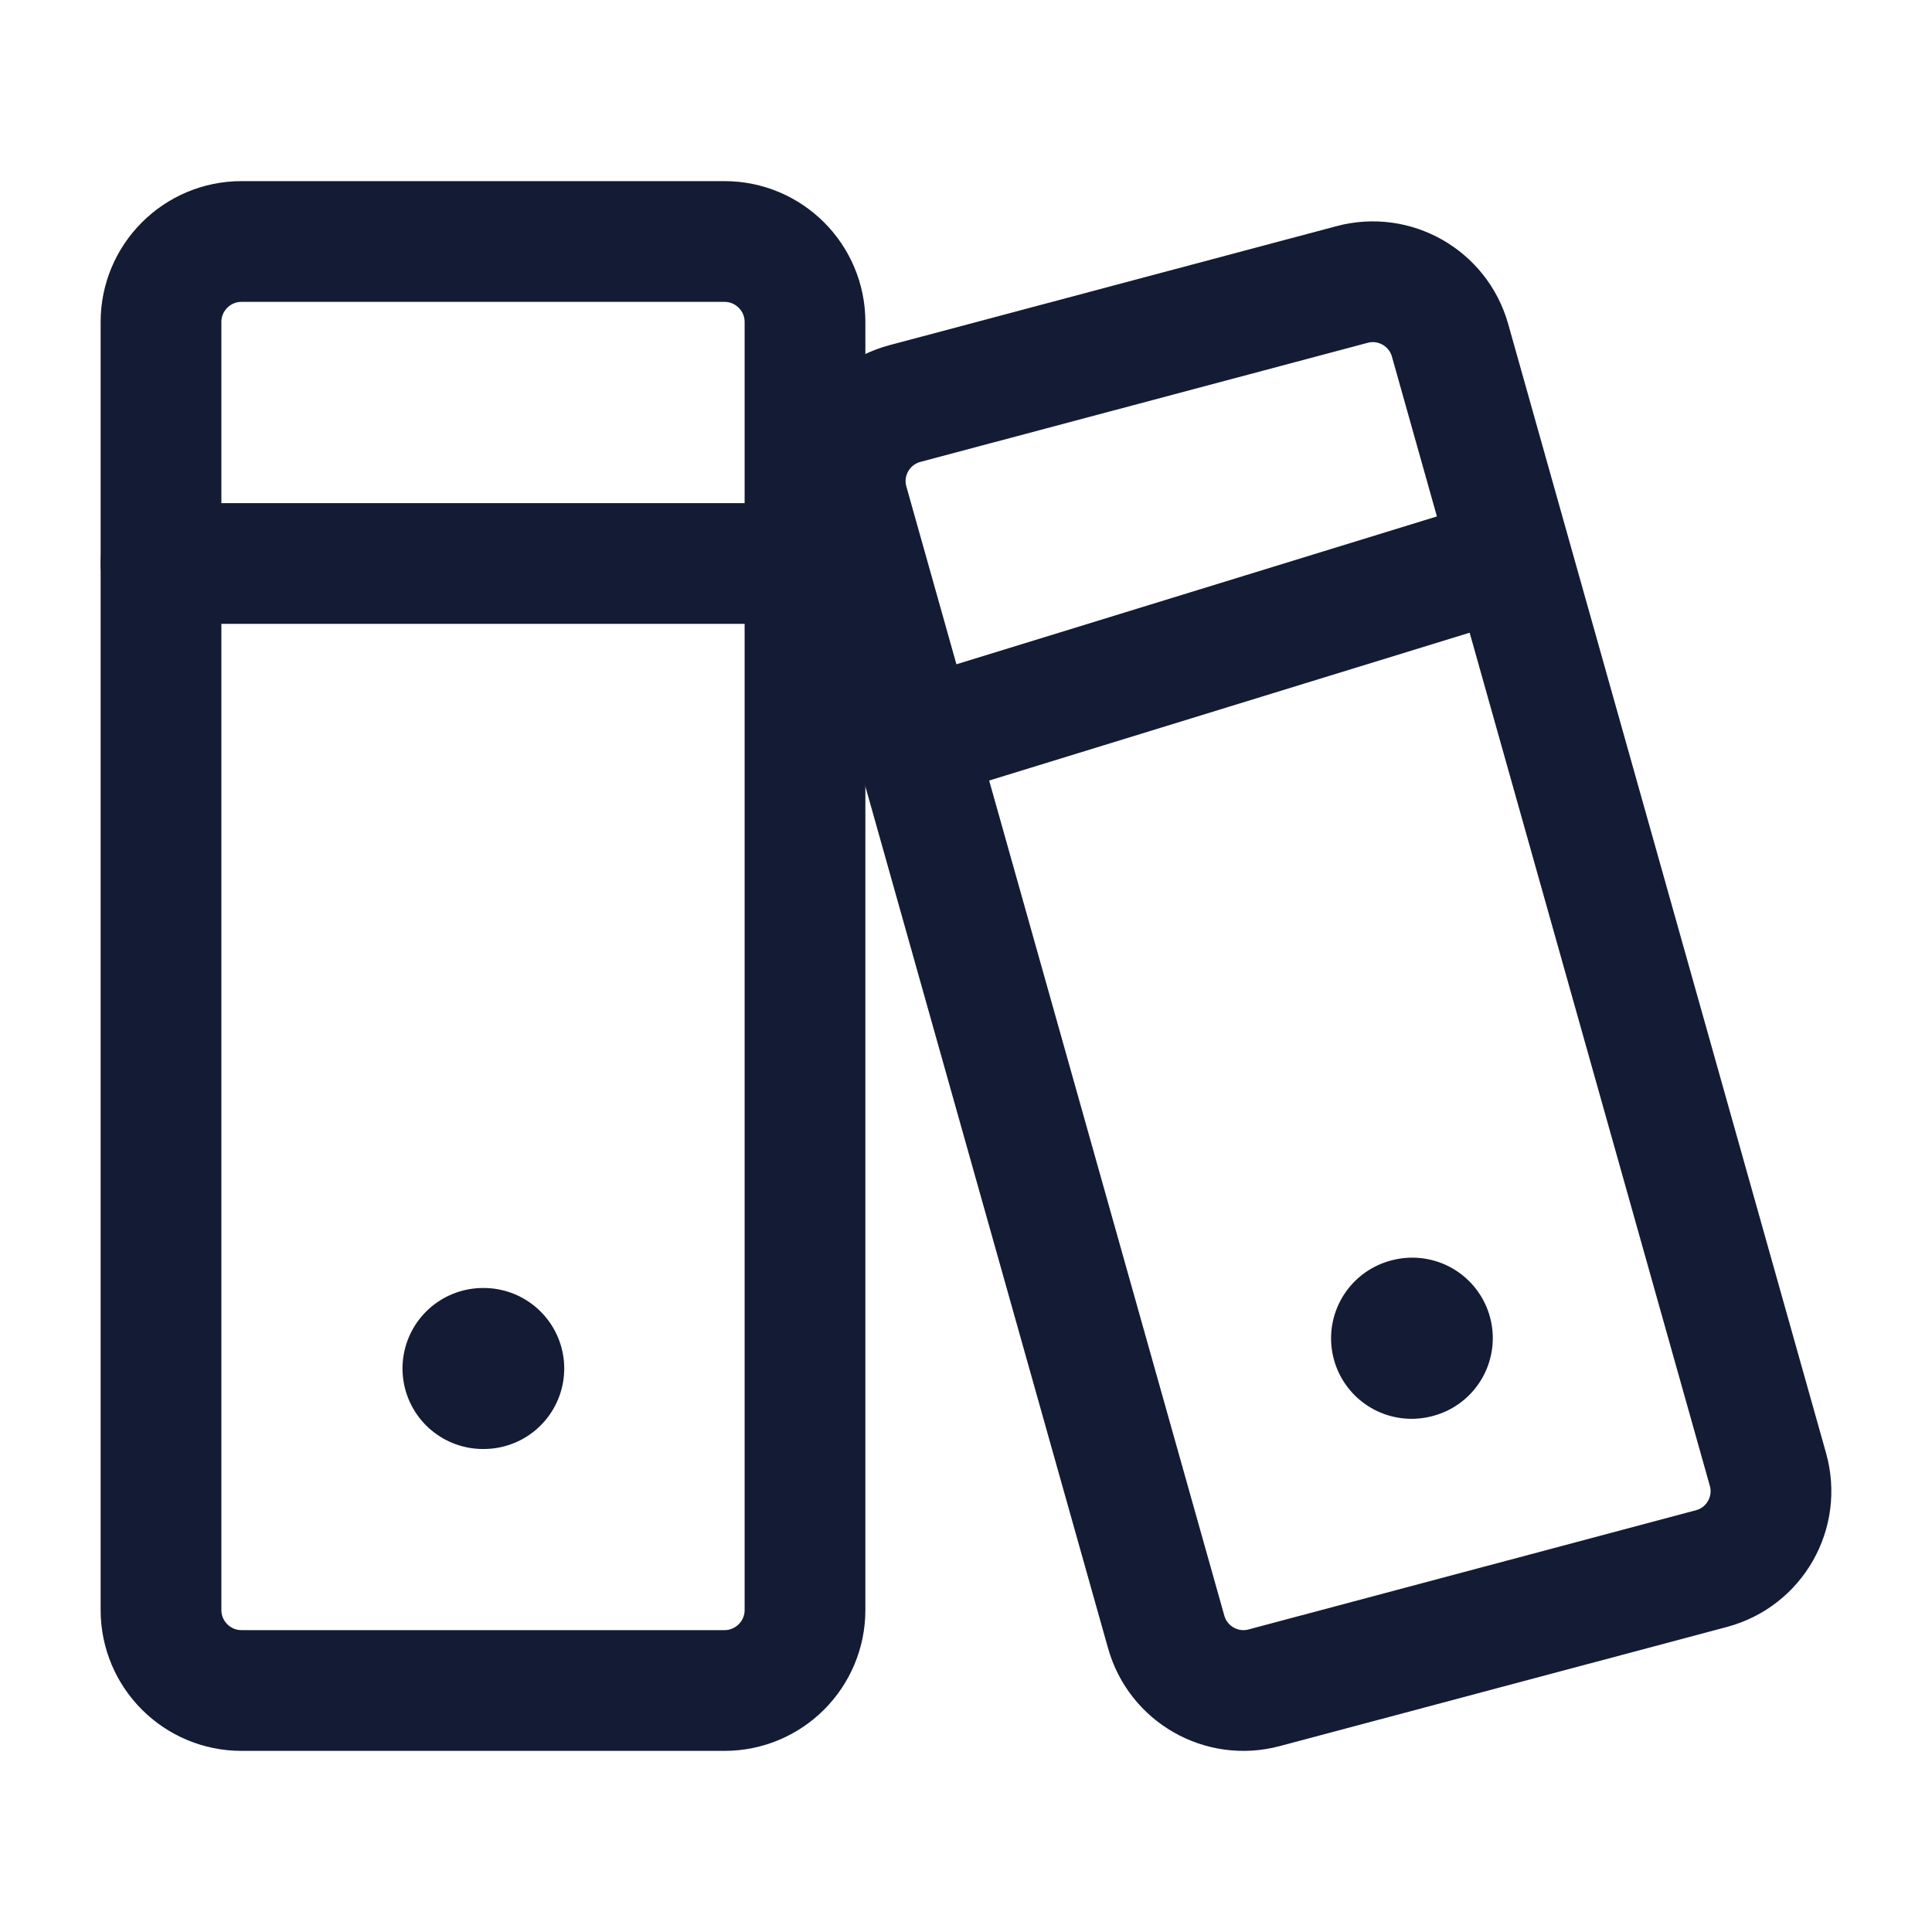 <svg width="24" height="24" viewBox="0 0 24 24" fill="none" xmlns="http://www.w3.org/2000/svg">
<path d="M10 20V4C10 3.448 9.552 3 9 3H3C2.448 3 2 3.448 2 4L2 20C2 20.552 2.448 21 3 21H9C9.552 21 10 20.552 10 20Z" stroke="#141B34" stroke-width="1.5" stroke-linecap="round" stroke-linejoin="round"/>
<path d="M6 17H6.009" stroke="#141B34" stroke-width="2" stroke-linecap="round" stroke-linejoin="round"/>
<path d="M2 7H10" stroke="#141B34" stroke-width="1.5" stroke-linecap="round" stroke-linejoin="round"/>
<path d="M17.535 16.625L17.544 16.623" stroke="#141B34" stroke-width="2" stroke-linecap="round" stroke-linejoin="round"/>
<path d="M12 9L18.5 7" stroke="#141B34" stroke-width="1.5" stroke-linecap="round" stroke-linejoin="round"/>
<path d="M16.796 3.534L11.241 5.013C10.703 5.157 10.387 5.711 10.537 6.246L14.487 20.273C14.635 20.798 15.177 21.107 15.704 20.966L21.259 19.486C21.797 19.343 22.113 18.789 21.962 18.254L18.013 4.227C17.865 3.702 17.323 3.393 16.796 3.534Z" stroke="#141B34" stroke-width="1.5"/>
</svg>
